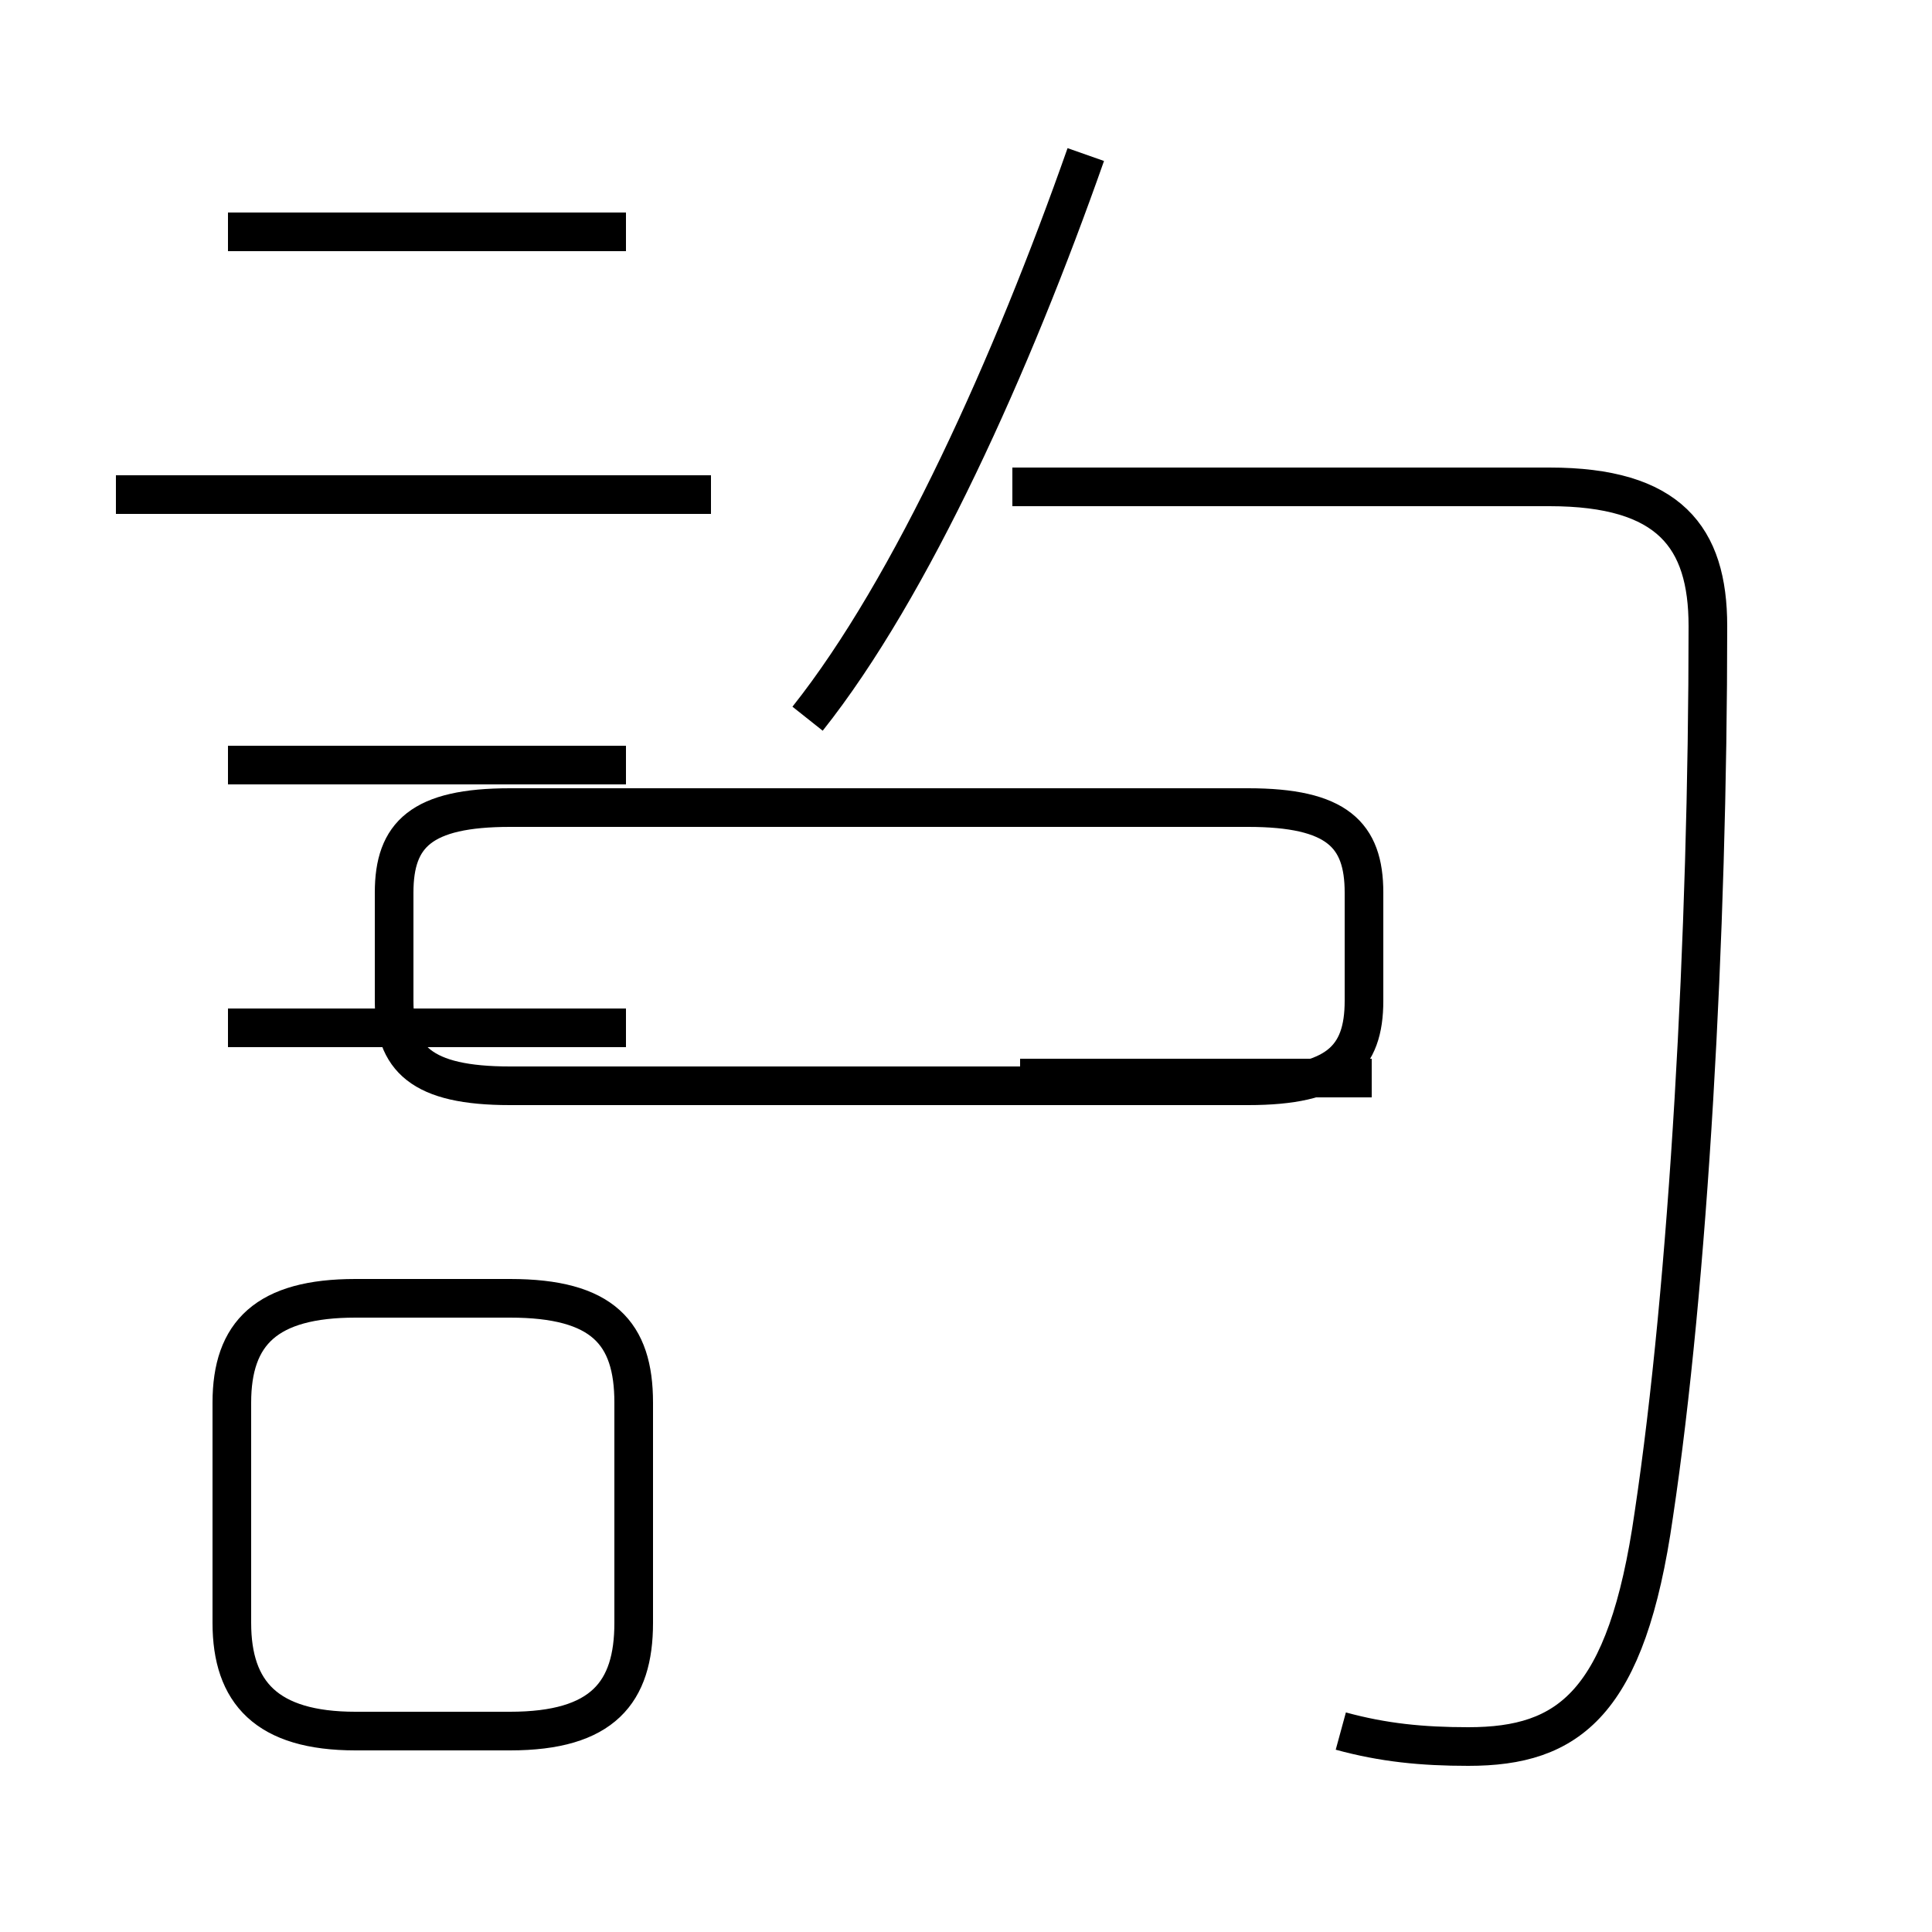 <?xml version='1.0' encoding='utf8'?>
<svg viewBox="0.0 -44.0 50.0 50.0" version="1.1" xmlns="http://www.w3.org/2000/svg">
<rect x="0.0" y="-44.0" width="50.0" height="50.0" fill="#808080" stroke="none"/>
<rect x="-1000" y="-1000" width="2000" height="2000" stroke="white" fill="white"/>
<g style="fill:none; stroke:#000000;  stroke-width:1">
<path d="M 18.4 31.2 L 3.0 31.2 M 16.2 38.0 L 5.9 38.0 M 16.2 24.2 L 5.9 24.2 M 16.2 17.4 L 5.9 17.4 M 9.2 -0.8 L 13.2 -0.8 C 15.6 -0.8 16.4 0.2 16.4 2.0 L 16.4 7.7 C 16.4 9.5 15.6 10.4 13.2 10.4 L 9.2 10.4 C 6.9 10.4 6.0 9.5 6.0 7.7 L 6.0 2.0 C 6.0 0.2 6.9 -0.8 9.2 -0.8 Z M 28.6 15.9 L 13.2 15.9 C 10.9 15.9 10.2 16.6 10.2 18.1 L 10.2 20.9 C 10.2 22.4 10.9 23.1 13.2 23.1 L 32.3 23.1 C 34.6 23.1 35.3 22.4 35.3 20.9 L 35.3 18.1 C 35.3 16.6 34.6 15.9 32.3 15.9 Z M 35.5 16.1 L 26.4 16.1 M 20.9 25.4 C 23.6 28.8 26.2 34.6 28.1 40.0 M 34.7 -0.8 C 35.8 -1.1 36.8 -1.2 38.0 -1.2 C 40.6 -1.2 42.1 -0.1 42.8 4.8 C 43.7 10.8 44.2 19.8 44.2 27.8 C 44.2 30.1 43.2 31.4 40.1 31.4 L 26.2 31.4" transform="scale(1, -1)" />
</g>
</svg>